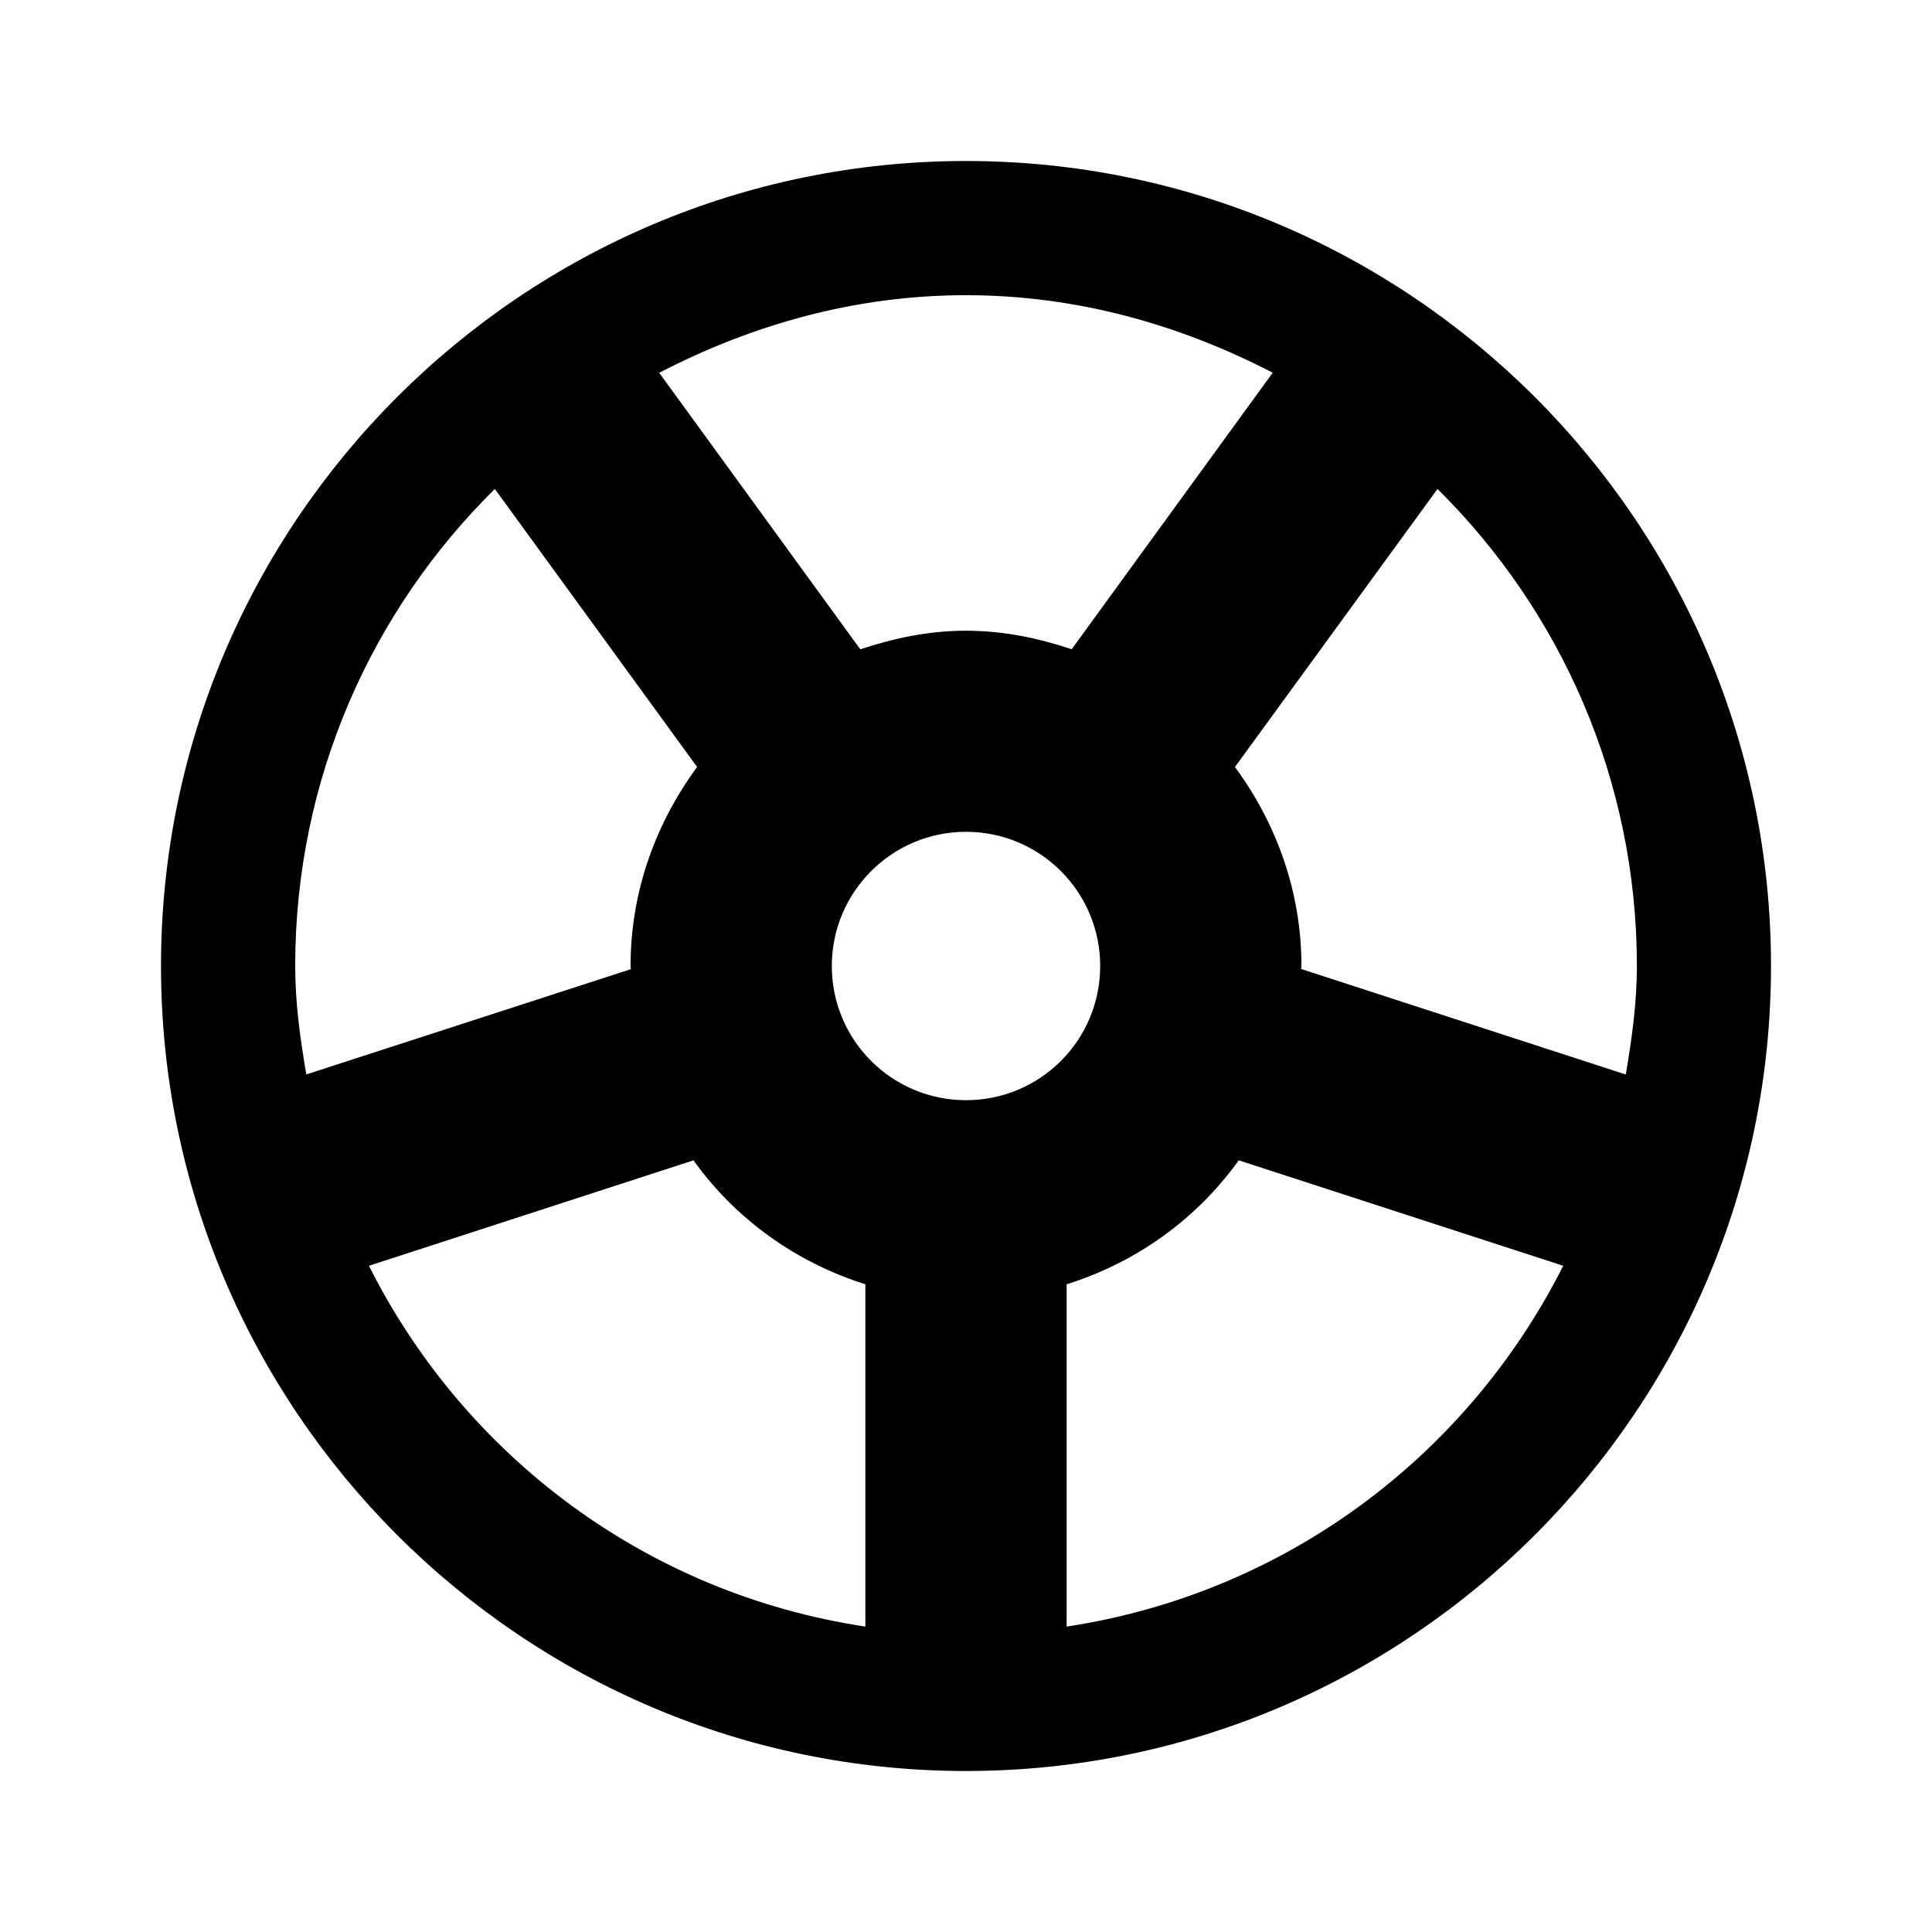 <svg version="1.1" id="master" xmlns="http://www.w3.org/2000/svg" xmlns:xlink="http://www.w3.org/1999/xlink" x="0px" y="0px"
	 width="24px" height="24px" viewBox="0 0 24 24" enable-background="new 0 0 24 24" xml:space="preserve">
<rect fill="none" width="24" height="24"/>
<path d="M12,2C6.487,2,2,6.487,2,12c0,5.513,4.487,10,10,10c5.513,0,10-4.487,10-10C22,6.487,17.513,2,12,2z M12,3.667
	c1.38,0,2.663,0.369,3.81,0.963l-2.497,3.435c-0.414-0.138-0.848-0.23-1.313-0.23s-0.898,0.093-1.313,0.231L8.189,4.631
	C9.337,4.036,10.619,3.667,12,3.667z M3.667,12c0-2.32,0.949-4.416,2.48-5.926L8.66,9.528C8.148,10.223,7.833,11.072,7.833,12
	c0,0.014,0.002,0.024,0.005,0.039l-4.033,1.308C3.73,12.906,3.667,12.464,3.667,12z M10.75,20.206
	c-2.715-0.409-4.979-2.117-6.167-4.482l4.032-1.31c0.519,0.727,1.27,1.267,2.135,1.54V20.206z M12,13.667
	c-0.92,0-1.667-0.745-1.667-1.667c0-0.92,0.747-1.667,1.667-1.667c0.922,0,1.667,0.747,1.667,1.667
	C13.667,12.922,12.922,13.667,12,13.667z M13.25,20.206v-4.252c0.87-0.273,1.617-0.813,2.138-1.54l4.031,1.31
	C18.227,18.089,15.964,19.794,13.25,20.206z M16.163,12.037c0-0.013,0.004-0.023,0.004-0.037c0-0.928-0.315-1.779-0.826-2.472
	l2.516-3.454c1.526,1.51,2.477,3.606,2.477,5.926c0,0.461-0.063,0.906-0.138,1.348L16.163,12.037z"/>
</svg>
